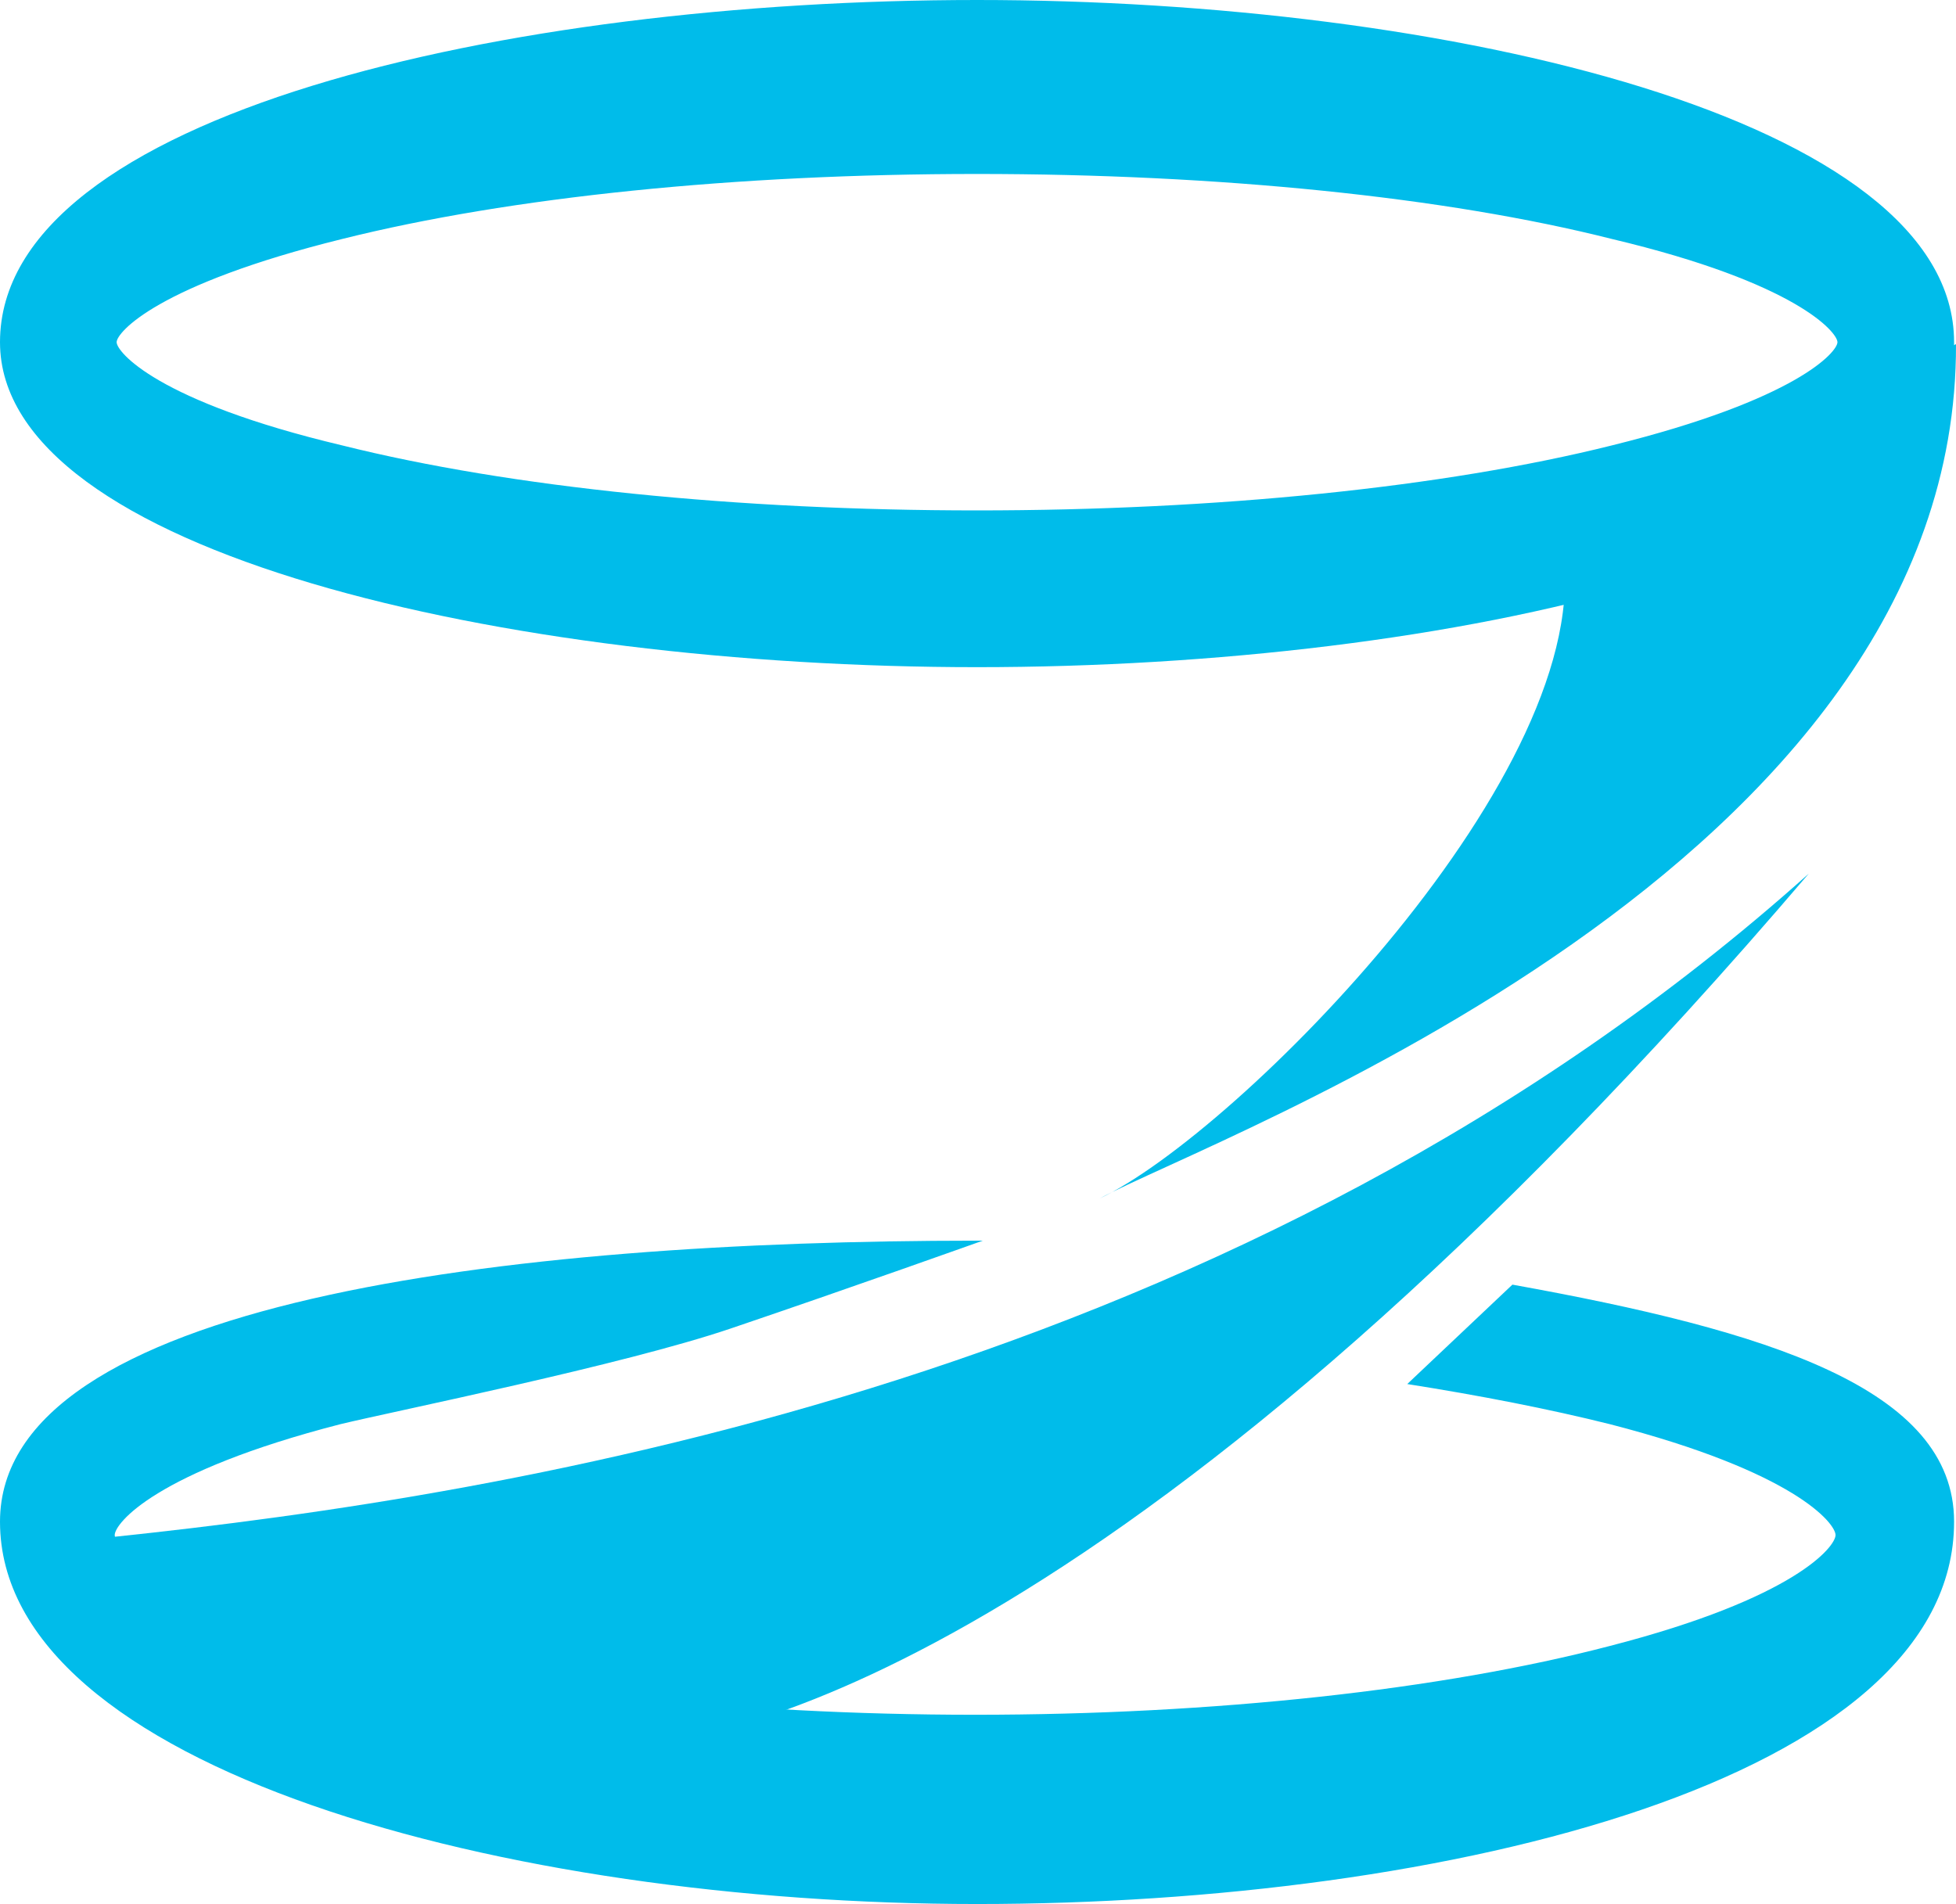 <?xml version="1.0" encoding="utf-8"?>
<svg viewBox="227.44 124.138 102.3 99.6" xmlns="http://www.w3.org/2000/svg">
    <g transform="matrix(1, 0, 0, 1, -30.96, -239.362)">
        <path fill="#00BCEA" d="M337.5,430.7c13.3,2.4,23.1,5.4,23.1,12.4c0,13.5-26.5,20-51.1,20s-51.1-7.1-51.1-20&#10;&#9;&#9;c0-11.5,26.5-14.7,51.1-14.7c0.1,0,0.2,0,0.3,0c0,0-7,2.5-13.2,4.6c-5.6,1.9-17.5,4.3-20.4,5c-9.7,2.5-11.8,5.2-11.8,5.8&#10;&#9;&#9;c0,0.6,2.1,3.3,11.8,5.8c8.8,2.3,20.7,3.6,33.2,3.6s24.4-1.3,33.2-3.6c9.7-2.5,11.8-5.2,11.8-5.8c0-0.6-2.1-3.3-11.8-5.8&#10;&#9;&#9;c-3.2-0.8-6.8-1.5-10.6-2.1L337.5,430.7z"/>
        <path fill="#00BCEA" d="M309.5,398.4c-24.6,0-51.1-6-51.1-17c0-11.9,26.5-17.9,51.1-17.9s51.1,6.2,51.1,17.9&#10;&#9;&#9;C360.8,392.4,334.2,398.4,309.5,398.4z M309.5,372.6c-12.6,0-24.4,1.2-33.2,3.4c-9.7,2.4-11.8,4.9-11.8,5.4s2.1,3.1,11.8,5.4&#10;&#9;&#9;c8.8,2.2,20.7,3.4,33.2,3.4s24.4-1.2,33.2-3.4c9.7-2.4,11.8-4.9,11.8-5.4s-2.1-3.1-11.8-5.4C334,373.8,322.1,372.6,309.5,372.6z"/>
        <path fill="#00BCEA" d="M353,409.2c-34.9,40.9-56.5,45.5-61.4,45.5c-0.3,0-26.3-5.7-26.4-5.7l-0.9-5.1&#10;&#9;&#9;C285.2,441.7,323.4,435.7,353,409.2z"/>
        <path fill="#00BCEA" d="M315.9,426.2c7.2-3.4,26.2-22.5,24.2-34.1l20.6-10.6C360.8,408.9,322,422.9,315.9,426.2z"/>
    </g>
</svg>